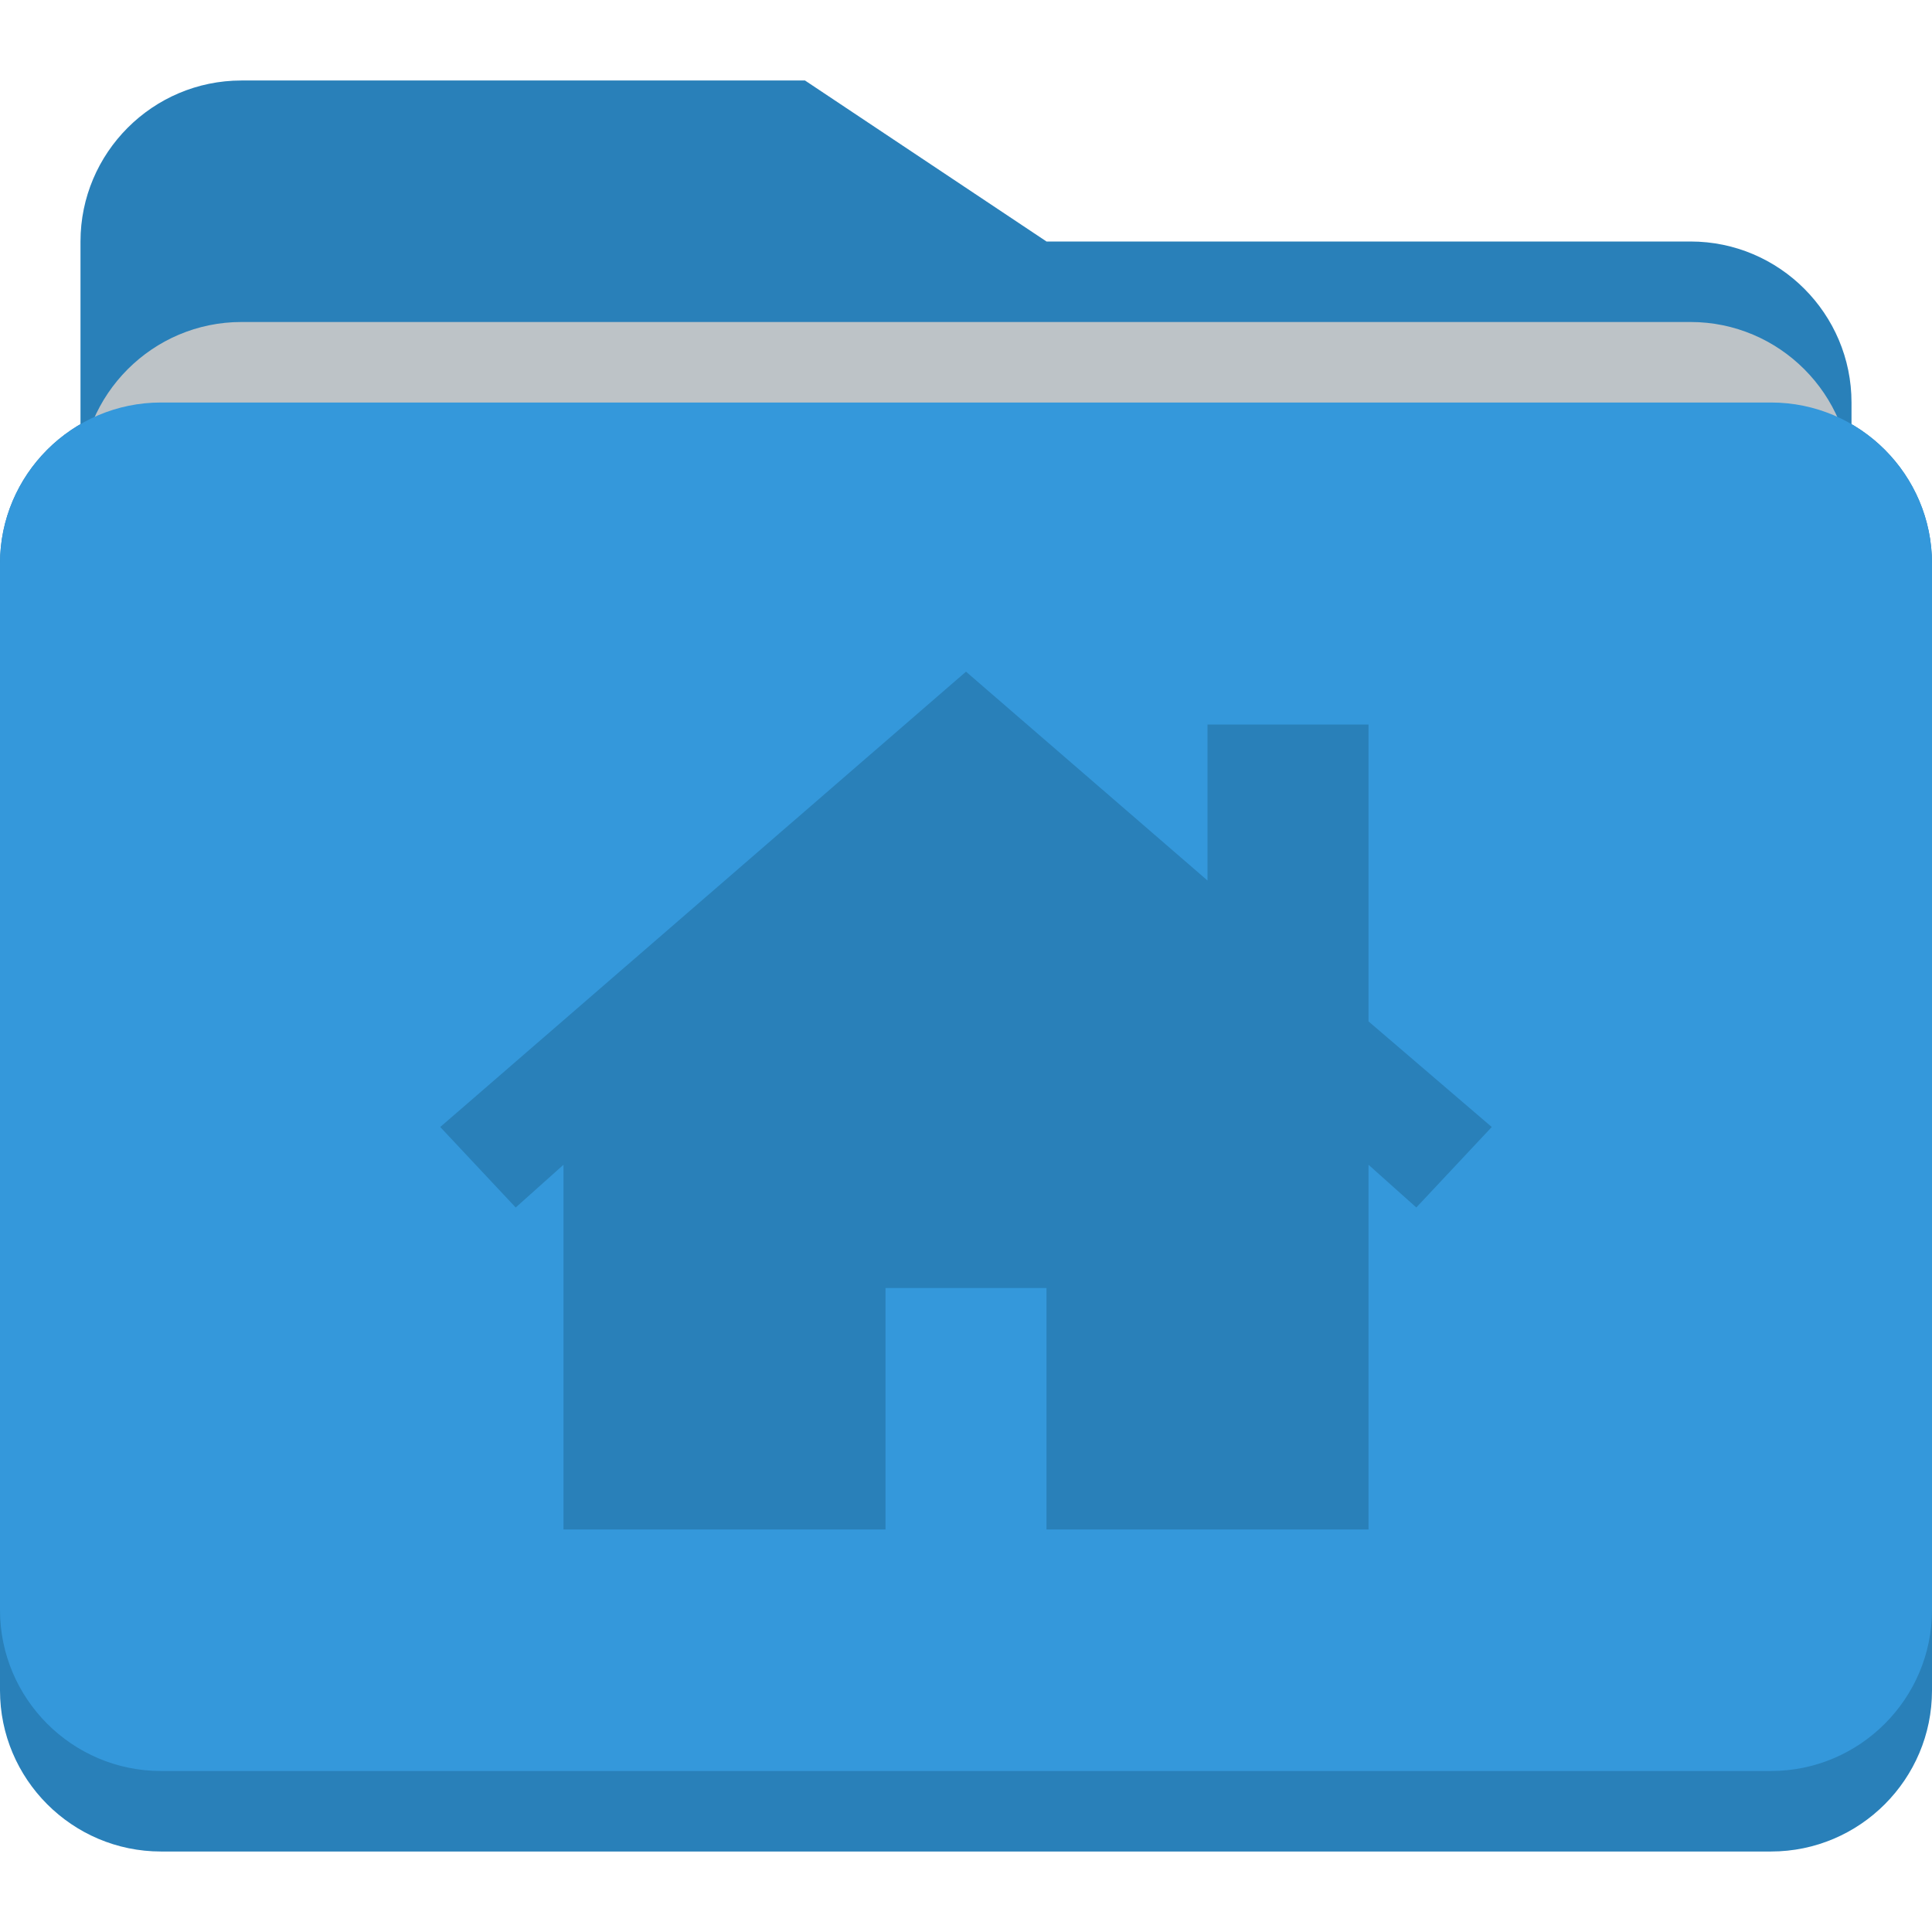 <?xml version="1.0" encoding="UTF-8"?>
<svg xmlns="http://www.w3.org/2000/svg" xmlns:xlink="http://www.w3.org/1999/xlink" width="512pt" height="512pt" viewBox="0 0 512 512" version="1.1">
<g id="surface1">
<path style=" stroke:none;fill-rule:nonzero;fill:rgb(16.078%,50.196%,72.549%);fill-opacity:1;" d="M 42.668 106.668 C 19.102 106.668 0 125.867 0 149.332 L 0 448 C 0 471.465 19.102 490.668 42.668 490.668 L 469.332 490.668 C 492.906 490.668 512 471.465 512 448 L 512 149.332 C 512 125.867 492.906 106.668 469.332 106.668 Z M 42.668 106.668 "/>
<path style=" stroke:none;fill-rule:nonzero;fill:rgb(16.078%,50.196%,72.549%);fill-opacity:1;" d="M 64 21.332 C 40.434 21.332 21.332 40.535 21.332 64 L 21.332 362.668 C 21.332 386.133 40.434 405.332 64 405.332 L 448 405.332 C 471.574 405.332 490.668 386.133 490.668 362.668 L 490.668 106.668 C 490.668 83.199 471.574 64 448 64 L 277.332 64 L 213.332 21.332 Z M 64 21.332 "/>
<path style=" stroke:none;fill-rule:nonzero;fill:rgb(74.118%,76.471%,78.039%);fill-opacity:1;" d="M 490.668 298.668 L 490.668 128 C 490.668 104.535 471.574 85.332 448 85.332 L 64 85.332 C 40.434 85.332 21.332 104.535 21.332 128 L 21.332 298.668 Z M 490.668 298.668 "/>
<path style=" stroke:none;fill-rule:nonzero;fill:rgb(20.392%,59.608%,85.882%);fill-opacity:1;" d="M 42.668 106.668 C 19.102 106.668 0 125.867 0 149.332 L 0 426.668 C 0 450.133 19.102 469.332 42.668 469.332 L 469.332 469.332 C 492.906 469.332 512 450.133 512 426.668 L 512 149.332 C 512 125.867 492.906 106.668 469.332 106.668 Z M 42.668 106.668 "/>
<path style=" stroke:none;fill-rule:nonzero;fill:rgb(16.078%,50.196%,72.549%);fill-opacity:1;" d="M 256 178 L 116.668 298.668 L 136.664 320 L 149.332 308.672 L 149.332 405.332 L 234.668 405.332 L 234.668 341.332 L 277.332 341.332 L 277.332 405.332 L 362.668 405.332 L 362.668 308.672 L 375.34 320 L 395.328 298.668 L 362.668 270.676 L 362.668 192 L 320 192 L 320 233.344 Z M 256 178 "/>
</g>
</svg>
